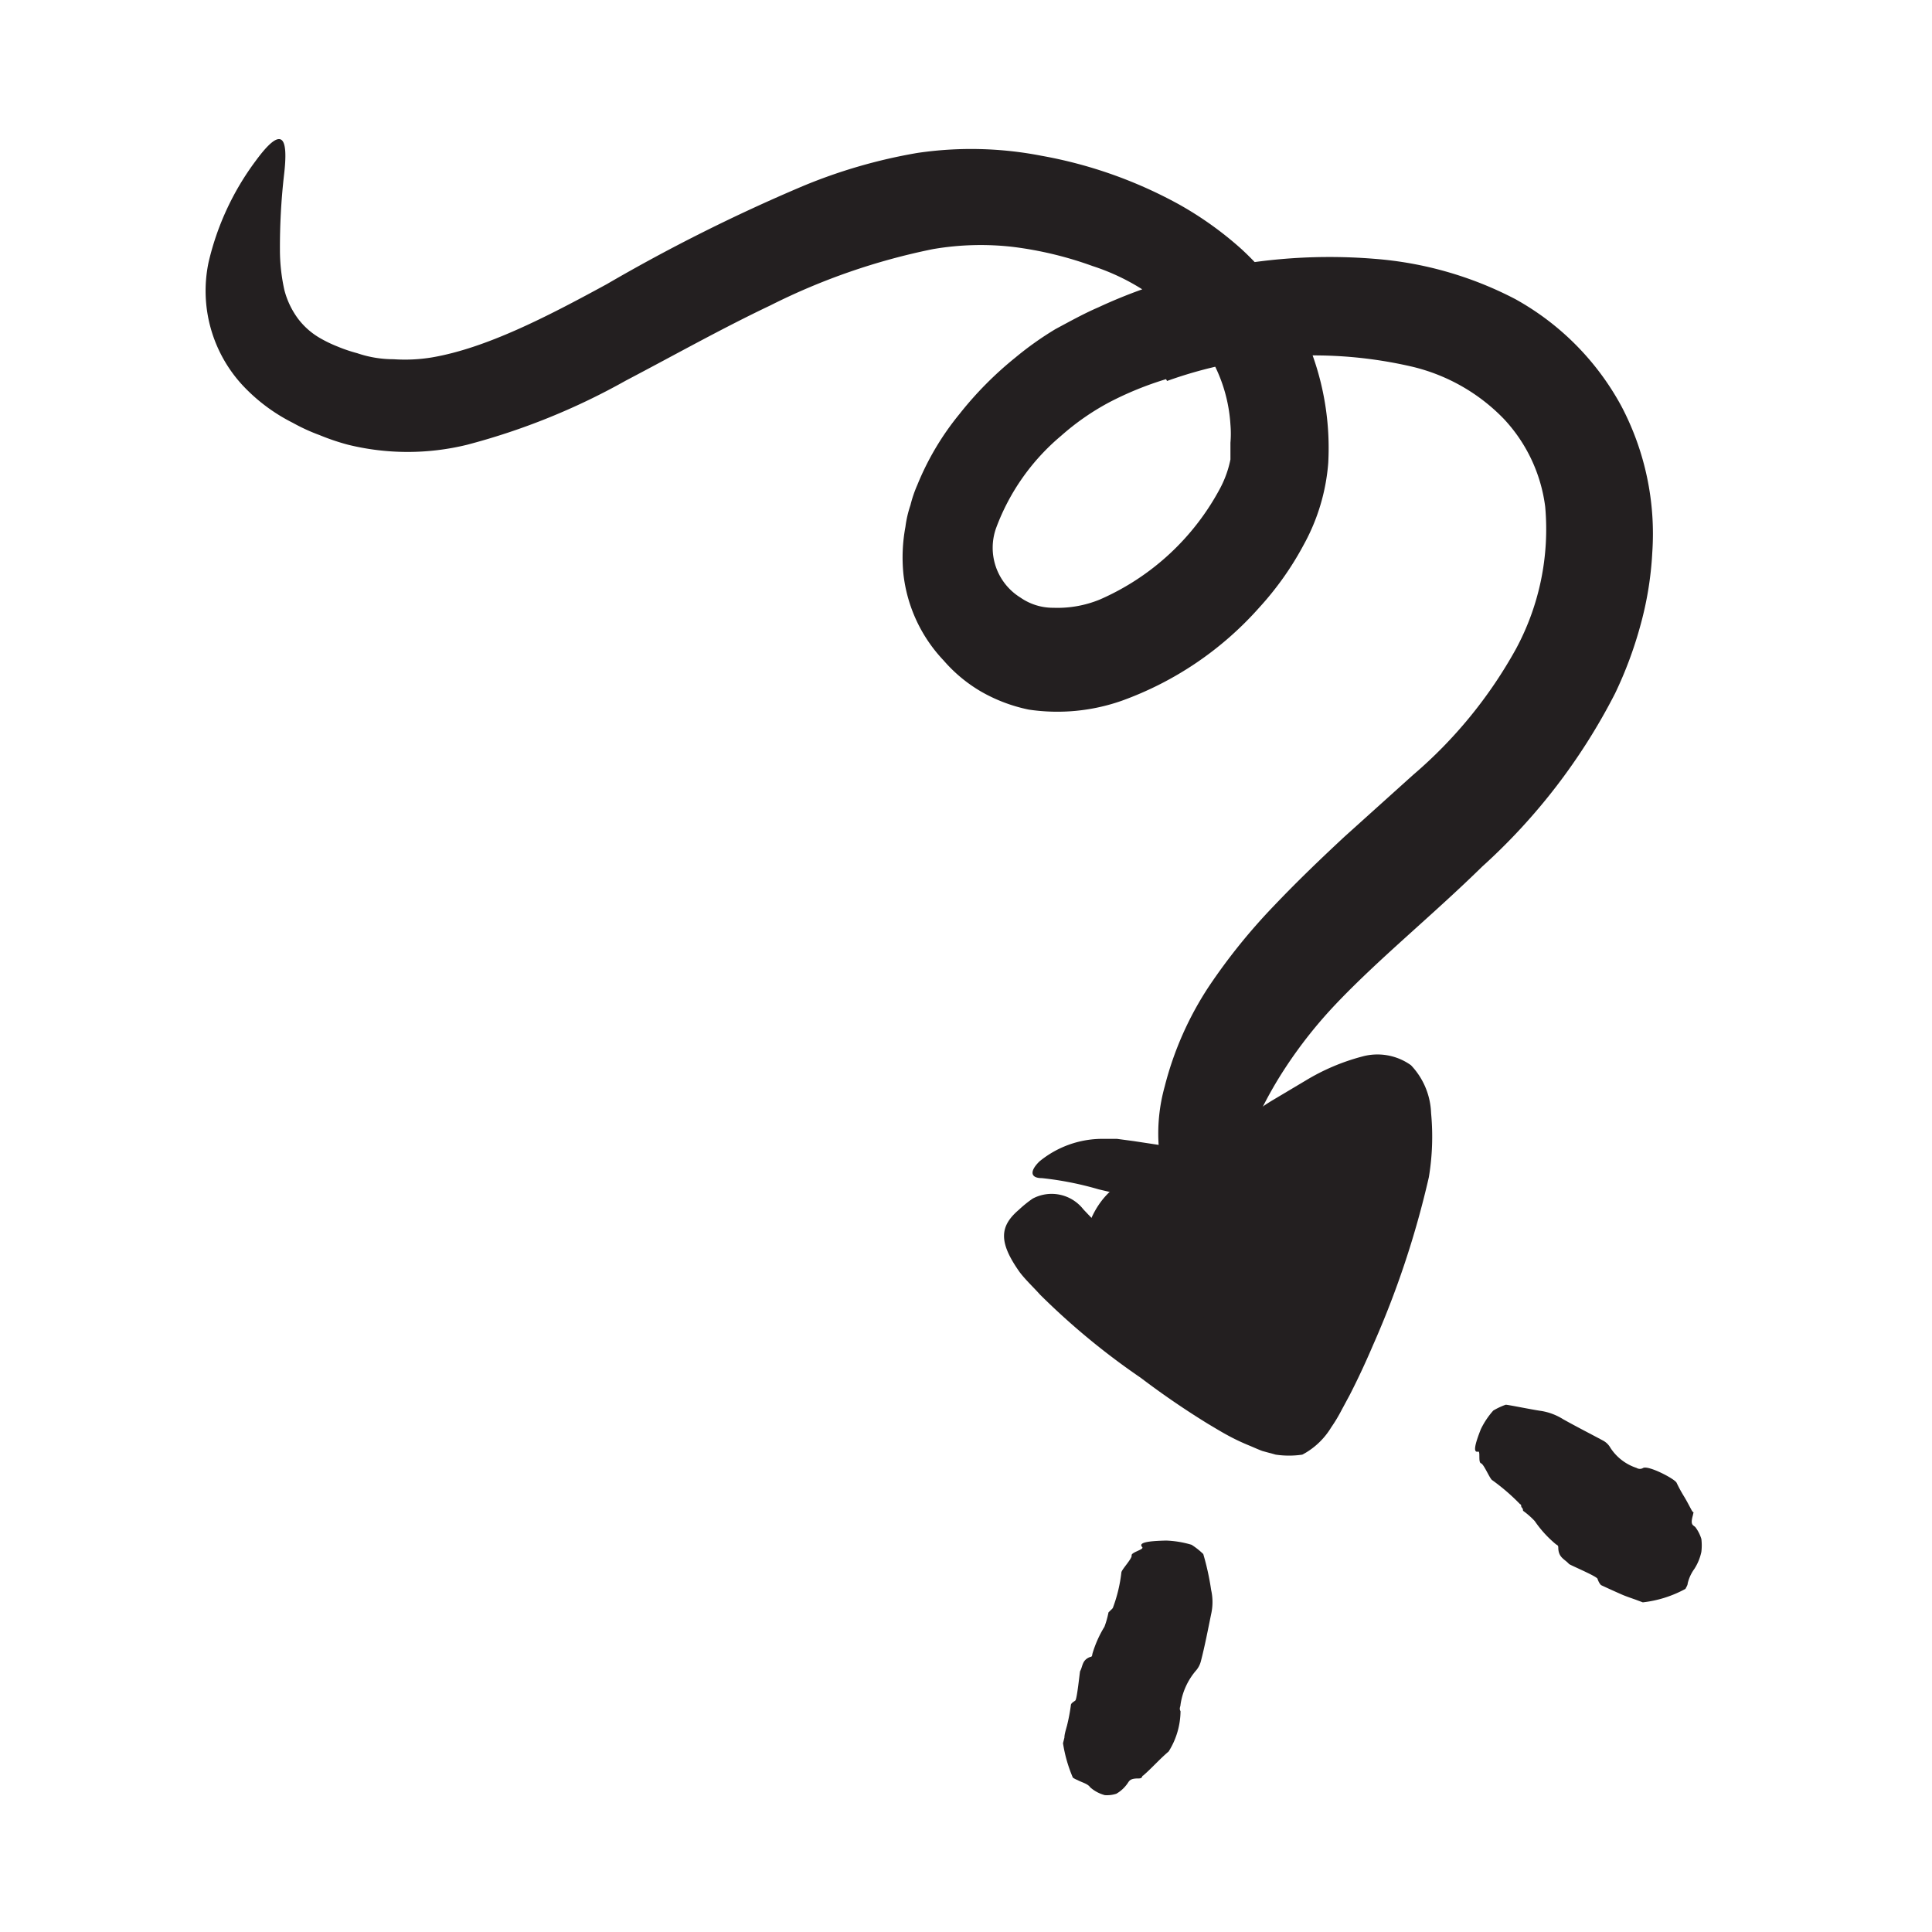 <svg xmlns="http://www.w3.org/2000/svg" width="96" height="96" viewBox="0 0 96 96"><defs><style>.cls-1{fill:#231f20;}</style></defs><title>scribble final version</title><g id="Layer_1" data-name="Layer 1"><path class="cls-1" d="M60.72,58.94s7.82-6.76,8.8-4.81c1.57,3.15-4.28,16.2-5.31,16.85s-8.85-4-10.11-6.74c-.78-1.67-.21-5.6,3.23-6A5.32,5.32,0,0,1,60.72,58.94Z"/><path class="cls-1" d="M57.94,18.84A16.36,16.36,0,0,0,55.1,20a12.41,12.41,0,0,0-2.38,1.66,10.94,10.94,0,0,0-3.21,4.54,2.91,2.91,0,0,0,1.19,3.49,2.83,2.83,0,0,0,1.64.51,5.54,5.54,0,0,0,2.31-.41,12.39,12.39,0,0,0,6-5.57,5.3,5.3,0,0,0,.49-1.39l0-.16v-.22l0-.45a5.35,5.35,0,0,0,0-.9,7.65,7.65,0,0,0-1-3.34,10.88,10.88,0,0,0-5.85-4.54,18.13,18.13,0,0,0-3.94-.95,14,14,0,0,0-4,.11,32.1,32.1,0,0,0-8.08,2.8c-2.38,1.13-4.73,2.45-7.17,3.73a33.43,33.43,0,0,1-7.89,3.19,12.42,12.42,0,0,1-5.91,0,11.26,11.26,0,0,1-1.42-.48,9.3,9.3,0,0,1-1.33-.61,8.84,8.84,0,0,1-2.5-1.87,6.91,6.91,0,0,1-1.69-6.09A13.55,13.55,0,0,1,12.7,8c1.34-1.83,1.64-1.19,1.41.72a31.6,31.6,0,0,0-.2,3.69,9.18,9.18,0,0,0,.22,2,4.14,4.14,0,0,0,.66,1.4,3.66,3.66,0,0,0,1.13,1,6.42,6.42,0,0,0,.83.4,7.69,7.69,0,0,0,1,.34,5.58,5.58,0,0,0,1.81.3,8.25,8.25,0,0,0,1.9-.09c2.69-.46,5.68-2,8.69-3.64a86.19,86.19,0,0,1,9.76-4.88A26.34,26.34,0,0,1,45.58,7.6a18.27,18.27,0,0,1,6.17.14,22.3,22.3,0,0,1,6.84,2.42,17.3,17.3,0,0,1,3.09,2.21,14.34,14.34,0,0,1,2.48,3A13.7,13.7,0,0,1,66,23a10,10,0,0,1-1.22,4.07,15.26,15.26,0,0,1-2.2,3.11,16.69,16.69,0,0,1-6.84,4.64,9.66,9.66,0,0,1-4.62.44,8,8,0,0,1-2.36-.89,7.36,7.36,0,0,1-1.87-1.55,7.44,7.44,0,0,1-2-4.3,8.26,8.26,0,0,1,.1-2.34,5.48,5.48,0,0,1,.25-1.08,6.1,6.1,0,0,1,.34-1,13.66,13.66,0,0,1,2.09-3.52,17.6,17.6,0,0,1,2.78-2.81,16.12,16.12,0,0,1,2-1.42c.71-.38,1.41-.77,2.13-1.08A25.6,25.6,0,0,1,59,13.69a27.6,27.6,0,0,1,9.29-.83,18.11,18.11,0,0,1,7,2,13.34,13.34,0,0,1,5.28,5.33,13.61,13.61,0,0,1,1.53,7.28,16.8,16.8,0,0,1-.59,3.61,19.86,19.86,0,0,1-1.26,3.38,30,30,0,0,1-6.6,8.6c-2.5,2.45-5.12,4.56-7.3,6.86a22.66,22.66,0,0,0-2.47,3.12,19.89,19.89,0,0,0-2.15,4.34,6.89,6.89,0,0,1-1.41,2.32,7.51,7.51,0,0,1-.76.87c-.43.34-.91,0-1.42-1.11A8.68,8.68,0,0,1,57.87,54a16.27,16.27,0,0,1,2.21-5,29.44,29.44,0,0,1,3.23-4c1.15-1.21,2.33-2.34,3.49-3.42l3.41-3.07a22.63,22.63,0,0,0,5.12-6.27,12.53,12.53,0,0,0,1.45-7.06,7.82,7.82,0,0,0-2.06-4.37,9.34,9.34,0,0,0-4.51-2.58,21.58,21.58,0,0,0-12.22.7Z"/><path class="cls-1" d="M63.74,66.94a46.34,46.34,0,0,0,3.16-7.42,14.21,14.21,0,0,0,.36-1.39l.07-.34V57.7c0-.06,0-.12,0-.19a1.42,1.42,0,0,0,.07-.83c-.19-.25-.49-.1-.76,0l-.45.2-.07,0L66,57l-.28.16-.56.35L62.88,58.9l-1.07.65-.6.34-.41.18a3.48,3.48,0,0,1-.44.1,3.55,3.55,0,0,1-.92,0c-.29,0-.46-.08-.69-.11l-1.21-.27L54.6,59.1a16.09,16.09,0,0,0-2.83-.56c-.57,0-.62-.34-.12-.83a4.94,4.94,0,0,1,3-1.12c.29,0,.57,0,.86,0l.82.11,1.58.24c.51.09,1,.17,1.45.22l.32,0c.13,0,0,0,0,0s0,0,0,0l0,0,.12-.07.25-.17.58-.42,1.25-.91c.43-.3.86-.62,1.32-.9l1.68-1a10.64,10.64,0,0,1,2.8-1.19,2.86,2.86,0,0,1,2.43.43,3.63,3.63,0,0,1,1,2.38A12.35,12.35,0,0,1,71,58.49a45.82,45.82,0,0,1-2.78,8.36c-.35.82-.73,1.64-1.15,2.46l-.42.78a7.61,7.61,0,0,1-.5.83,3.7,3.7,0,0,1-1.26,1.26l-.18.1a4.49,4.49,0,0,1-1.32,0l-.66-.18c-.22-.08-.43-.18-.65-.27a10.6,10.6,0,0,1-1.15-.55c-.31-.17-.6-.35-.89-.52-1.17-.72-2.28-1.48-3.36-2.3a35.59,35.59,0,0,1-5-4.13c-.33-.37-.69-.7-1-1.1-1.09-1.53-1-2.31-.05-3.12a5.85,5.85,0,0,1,.68-.55,2,2,0,0,1,2.52.53,48.69,48.69,0,0,0,7.5,6.49c.3.21.61.41.91.6s.67.39.86.5c0,0,0,0,0,.07s0,0,.06,0h0s0,.07.06-.1l.37-.71Z"/><path class="cls-1" d="M56.76,76.88c-.22-.23.27-.31,1.19-.33a5,5,0,0,1,1.26.21,3.67,3.67,0,0,1,.58.46A12.83,12.83,0,0,1,60.18,79a2.73,2.73,0,0,1,0,1.21c-.16.78-.31,1.57-.51,2.34a1.14,1.14,0,0,1-.26.48,3.33,3.33,0,0,0-.75,1.67c0,.1-.08.19,0,.33a3.83,3.83,0,0,1-.59,2c-.46.39-.83.82-1.27,1.2-.07,0,0,.15-.24.14-.44,0-.45.14-.55.27a1.71,1.71,0,0,1-.54.49,1.52,1.52,0,0,1-.57.07,1.79,1.79,0,0,1-.73-.39c-.12-.18-.41-.24-.63-.36a1.24,1.24,0,0,1-.23-.12,7.07,7.07,0,0,1-.49-1.71l.07-.28c0-.16.07-.38.13-.6a9.29,9.29,0,0,0,.19-1c0-.11.13-.17.22-.24s.22-1.41.24-1.46c.14-.25.09-.56.51-.71.09,0,.09-.09.1-.15a5.58,5.58,0,0,1,.6-1.35,4.41,4.41,0,0,0,.2-.71s.08-.08.11-.11.11-.09.12-.15a7.31,7.31,0,0,0,.41-1.72c0-.14.54-.69.51-.85S56.85,77,56.76,76.88Z"/><path class="cls-1" d="M73.45,72.13c-.27.07-.16-.37.13-1.11a4,4,0,0,1,.62-.93,3.41,3.41,0,0,1,.62-.29c.12,0,1.33.25,1.77.31a2.93,2.93,0,0,1,1.08.41c.66.37,1.33.71,2,1.07a.91.91,0,0,1,.35.35,2.46,2.46,0,0,0,1.3,1,.31.31,0,0,0,.33,0c.28-.13,1.58.55,1.66.74a7.16,7.16,0,0,0,.37.68c.13.21.25.45.37.67s.12,0,.07.26c-.14.49,0,.48.12.59a1.92,1.92,0,0,1,.3.59,2.69,2.69,0,0,1,0,.64,2.5,2.5,0,0,1-.35.85,2,2,0,0,0-.33.72c0,.09-.08.2-.11.27a5.77,5.77,0,0,1-2.12.67l-.32-.12c-.19-.07-.44-.15-.68-.25-.48-.21-1-.45-1.06-.48s-.15-.19-.19-.32-1.39-.69-1.42-.74c-.21-.24-.53-.31-.53-.82,0-.1-.06-.12-.11-.15a5.61,5.61,0,0,1-1.06-1.16,4,4,0,0,0-.58-.51s0-.11-.06-.16,0-.14-.09-.17a10.23,10.23,0,0,0-1.38-1.19c-.12-.06-.41-.79-.56-.84S73.57,72.1,73.45,72.13Z"/></g></svg>